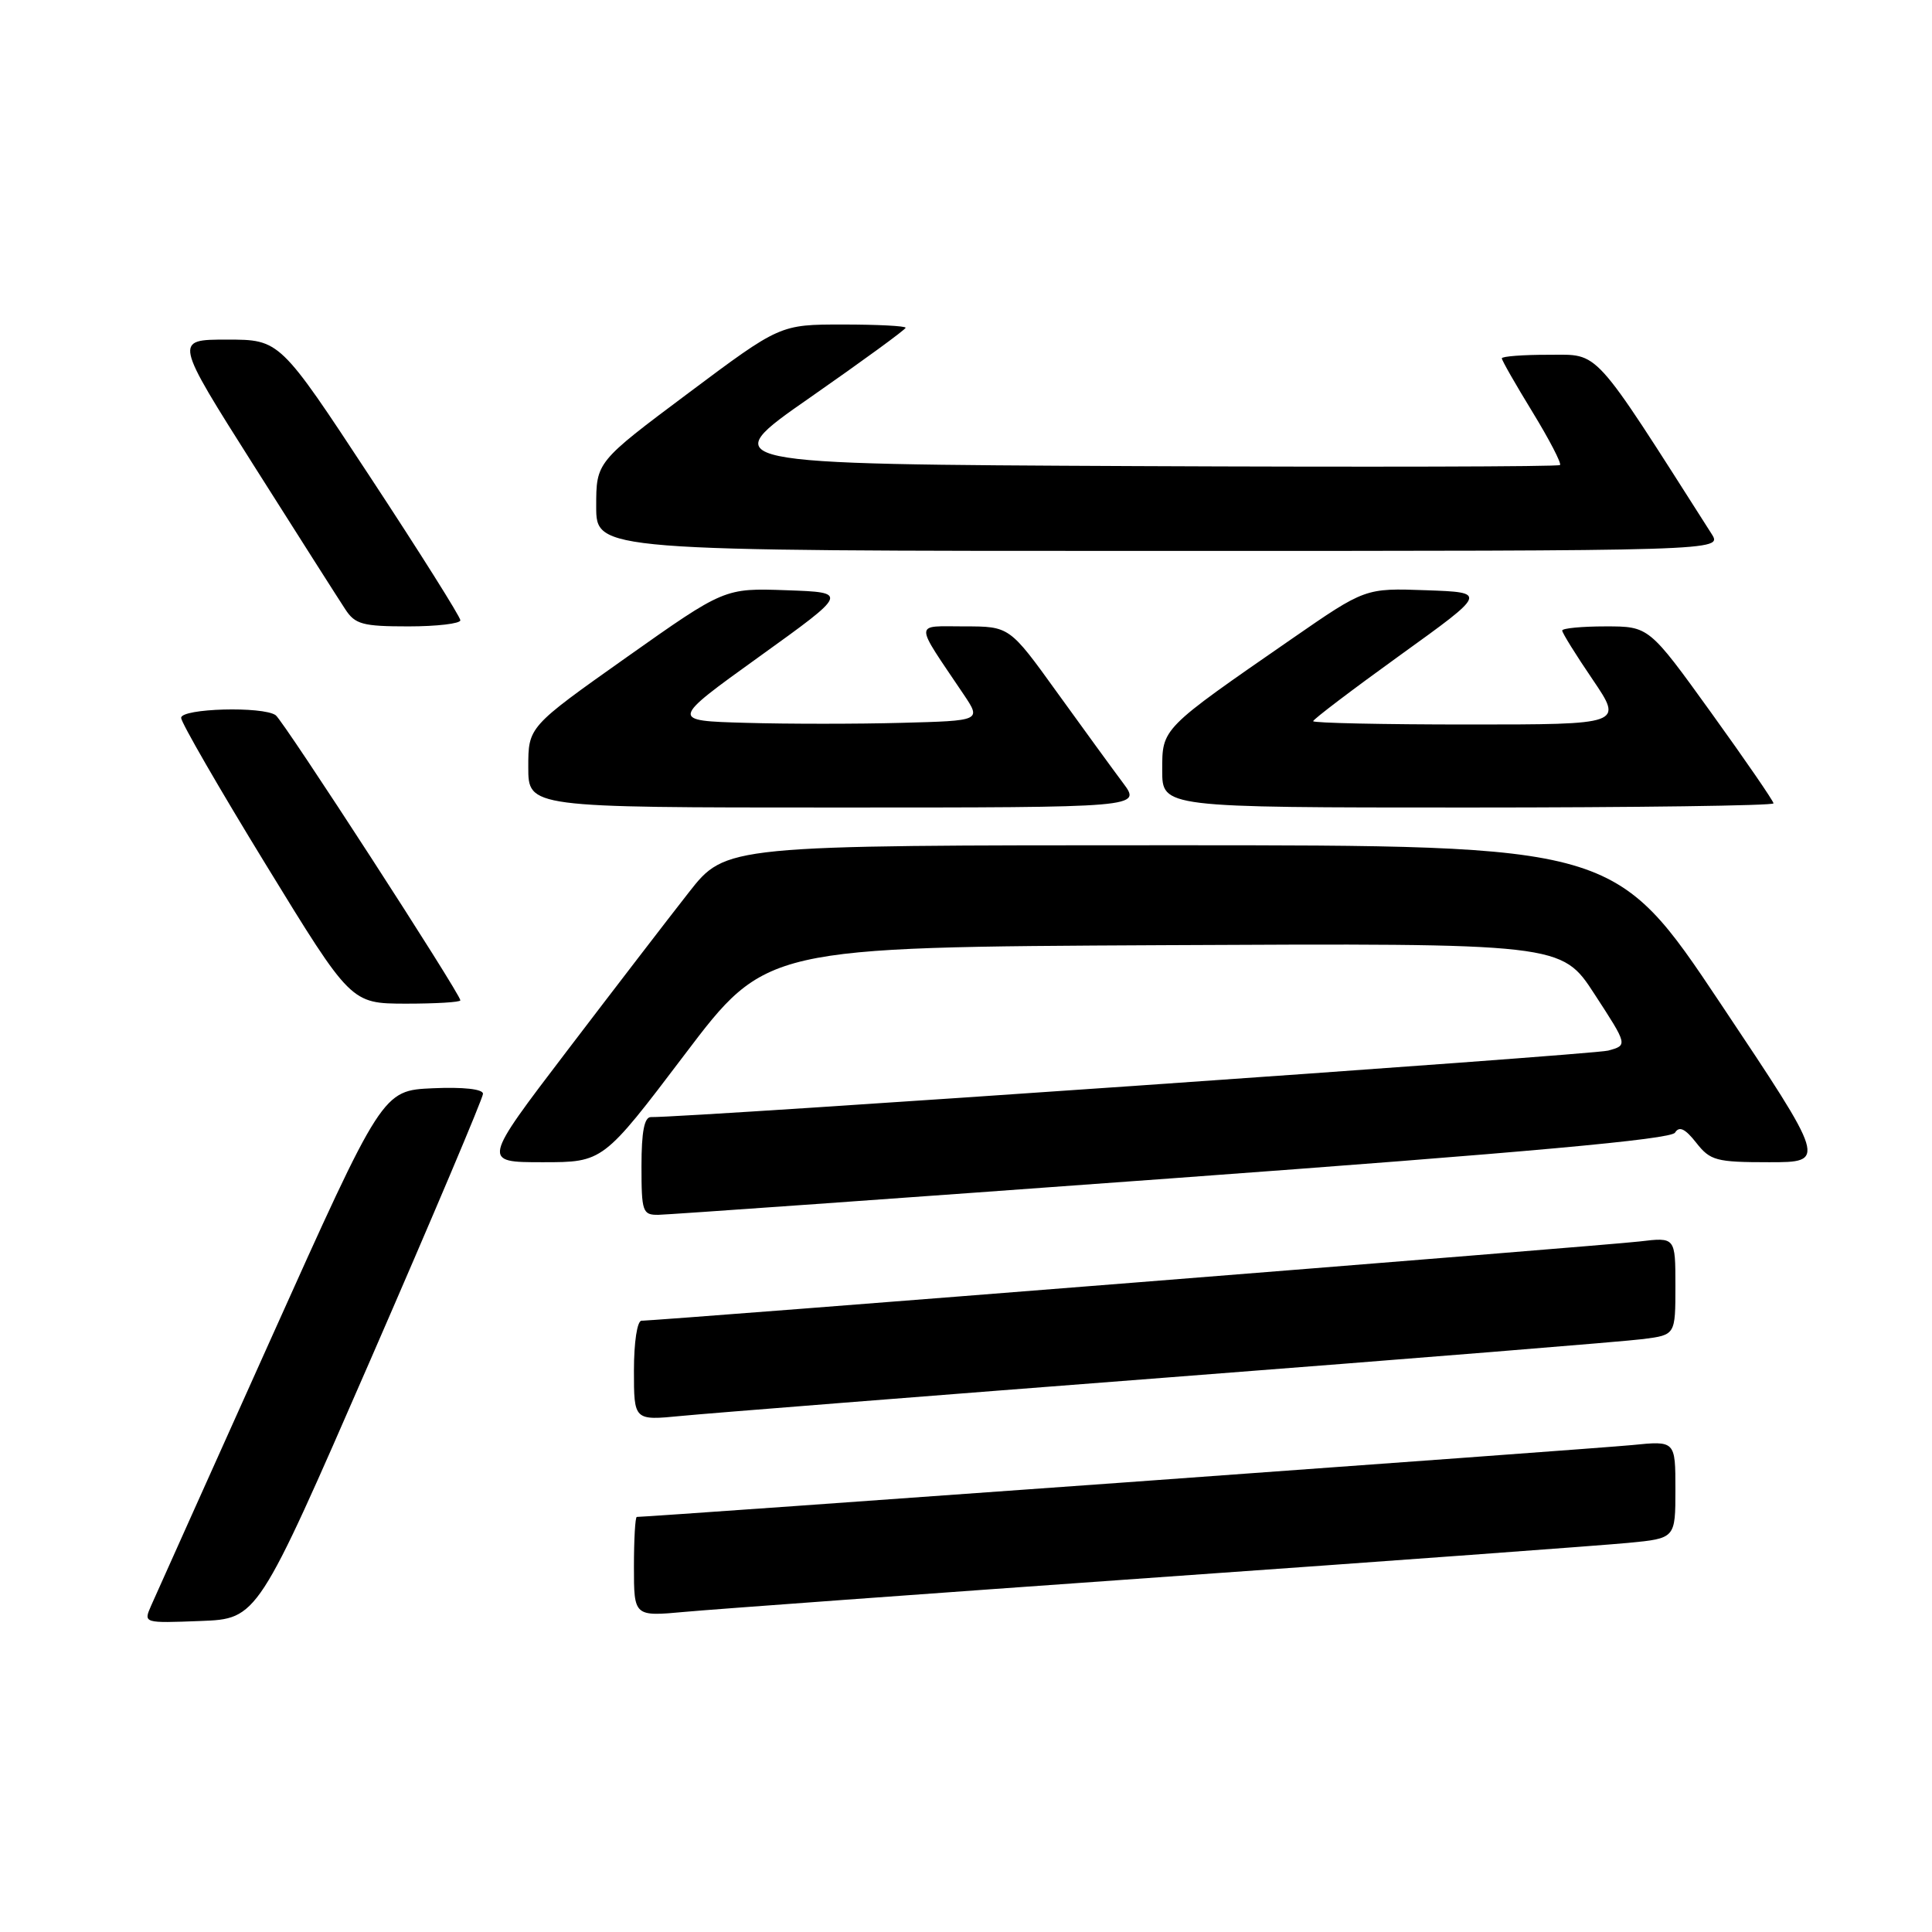 <?xml version="1.0" encoding="UTF-8" standalone="no"?>
<!DOCTYPE svg PUBLIC "-//W3C//DTD SVG 1.1//EN" "http://www.w3.org/Graphics/SVG/1.1/DTD/svg11.dtd" >
<svg xmlns="http://www.w3.org/2000/svg" xmlns:xlink="http://www.w3.org/1999/xlink" version="1.1" viewBox="0 0 256 256">
 <g >
 <path fill="currentColor"
d=" M 49.07 180.22 C 57.28 161.37 64.00 145.49 64.00 144.93 C 64.00 144.31 61.39 144.02 57.34 144.20 C 50.68 144.50 50.68 144.50 35.85 177.50 C 27.69 195.65 20.57 211.53 20.01 212.79 C 19.01 215.08 19.02 215.08 26.57 214.79 C 34.13 214.50 34.13 214.50 49.07 180.22 Z  M 153.50 209.00 C 184.30 206.83 212.31 204.77 215.75 204.44 C 222.00 203.84 222.00 203.84 222.00 197.37 C 222.00 190.90 222.00 190.90 216.25 191.48 C 211.84 191.93 86.15 201.00 84.38 201.00 C 84.17 201.00 84.00 203.97 84.00 207.60 C 84.00 214.20 84.00 214.20 90.75 213.58 C 94.46 213.24 122.70 211.18 153.50 209.00 Z  M 155.00 182.50 C 187.18 180.02 215.41 177.74 217.75 177.43 C 222.00 176.88 222.00 176.88 222.00 170.40 C 222.00 163.93 222.00 163.93 217.25 164.50 C 212.86 165.03 87.27 175.00 85.01 175.00 C 84.43 175.00 84.00 177.84 84.00 181.62 C 84.00 188.23 84.00 188.23 90.25 187.62 C 93.69 187.28 122.83 184.98 155.00 182.50 Z  M 155.34 156.13 C 202.39 152.69 221.40 150.97 221.95 150.08 C 222.51 149.18 223.29 149.55 224.76 151.42 C 226.62 153.79 227.40 154.00 234.41 154.00 C 242.02 154.00 242.02 154.00 228.00 133.00 C 213.98 112.00 213.98 112.00 155.07 112.00 C 96.17 112.00 96.17 112.00 91.27 118.25 C 88.57 121.69 81.31 131.14 75.13 139.25 C 63.89 154.00 63.89 154.00 71.90 154.00 C 79.91 154.00 79.91 154.00 90.71 139.75 C 101.50 125.50 101.50 125.50 154.20 125.24 C 206.90 124.98 206.90 124.98 211.29 131.74 C 215.69 138.50 215.69 138.50 213.09 139.21 C 211.03 139.77 91.01 148.11 86.25 148.02 C 85.38 148.01 85.00 149.95 85.00 154.50 C 85.00 160.58 85.14 161.00 87.25 160.97 C 88.49 160.95 119.13 158.78 155.34 156.13 Z  M 61.00 132.55 C 61.00 131.69 37.56 95.50 36.53 94.77 C 34.84 93.56 24.00 93.86 24.00 95.12 C 24.00 95.73 29.06 104.50 35.25 114.60 C 46.50 132.97 46.50 132.97 53.75 132.99 C 57.74 132.99 61.00 132.80 61.00 132.55 Z  M 148.81 103.75 C 147.47 101.96 143.54 96.56 140.07 91.75 C 133.77 83.00 133.77 83.00 127.77 83.00 C 121.05 83.00 121.06 82.16 127.68 92.00 C 130.03 95.50 130.03 95.50 119.46 95.78 C 113.65 95.94 104.37 95.94 98.85 95.78 C 88.80 95.50 88.80 95.50 100.62 87.00 C 112.44 78.50 112.44 78.50 104.22 78.21 C 96.00 77.92 96.00 77.92 83.00 87.11 C 70.00 96.31 70.00 96.31 70.00 101.65 C 70.00 107.00 70.00 107.00 110.62 107.00 C 151.24 107.00 151.24 107.00 148.81 103.75 Z  M 235.00 106.45 C 235.00 106.15 231.29 100.75 226.75 94.45 C 218.50 83.00 218.50 83.00 212.75 83.00 C 209.59 83.00 207.00 83.25 207.00 83.55 C 207.00 83.86 208.82 86.79 211.04 90.05 C 215.07 96.00 215.07 96.00 194.54 96.00 C 183.24 96.00 174.00 95.80 174.00 95.56 C 174.00 95.32 179.19 91.38 185.53 86.81 C 197.07 78.50 197.07 78.50 188.98 78.21 C 180.90 77.92 180.90 77.92 171.20 84.63 C 153.81 96.66 154.00 96.47 154.00 102.08 C 154.00 107.00 154.00 107.00 194.50 107.00 C 216.78 107.00 235.00 106.75 235.00 106.45 Z  M 61.00 82.19 C 61.00 81.74 55.62 73.19 49.04 63.19 C 37.08 45.00 37.08 45.00 30.07 45.00 C 23.07 45.00 23.07 45.00 33.66 61.73 C 39.49 70.94 44.93 79.49 45.75 80.73 C 47.05 82.73 48.06 83.00 54.12 83.00 C 57.90 83.00 61.00 82.63 61.00 82.19 Z  M 226.80 70.75 C 210.84 45.72 212.02 47.02 205.25 47.01 C 201.81 47.00 199.00 47.22 199.00 47.48 C 199.00 47.75 200.83 50.95 203.06 54.59 C 205.29 58.24 206.93 61.40 206.71 61.62 C 206.50 61.84 181.19 61.90 150.49 61.76 C 94.66 61.50 94.66 61.50 107.33 52.68 C 114.30 47.82 120.00 43.66 120.00 43.43 C 120.00 43.19 116.25 43.00 111.68 43.00 C 103.36 43.00 103.36 43.00 91.18 52.11 C 79.00 61.22 79.00 61.22 79.00 67.11 C 79.00 73.00 79.00 73.00 153.62 73.00 C 228.23 73.00 228.23 73.00 226.80 70.75 Z "/>
</g>
</svg>